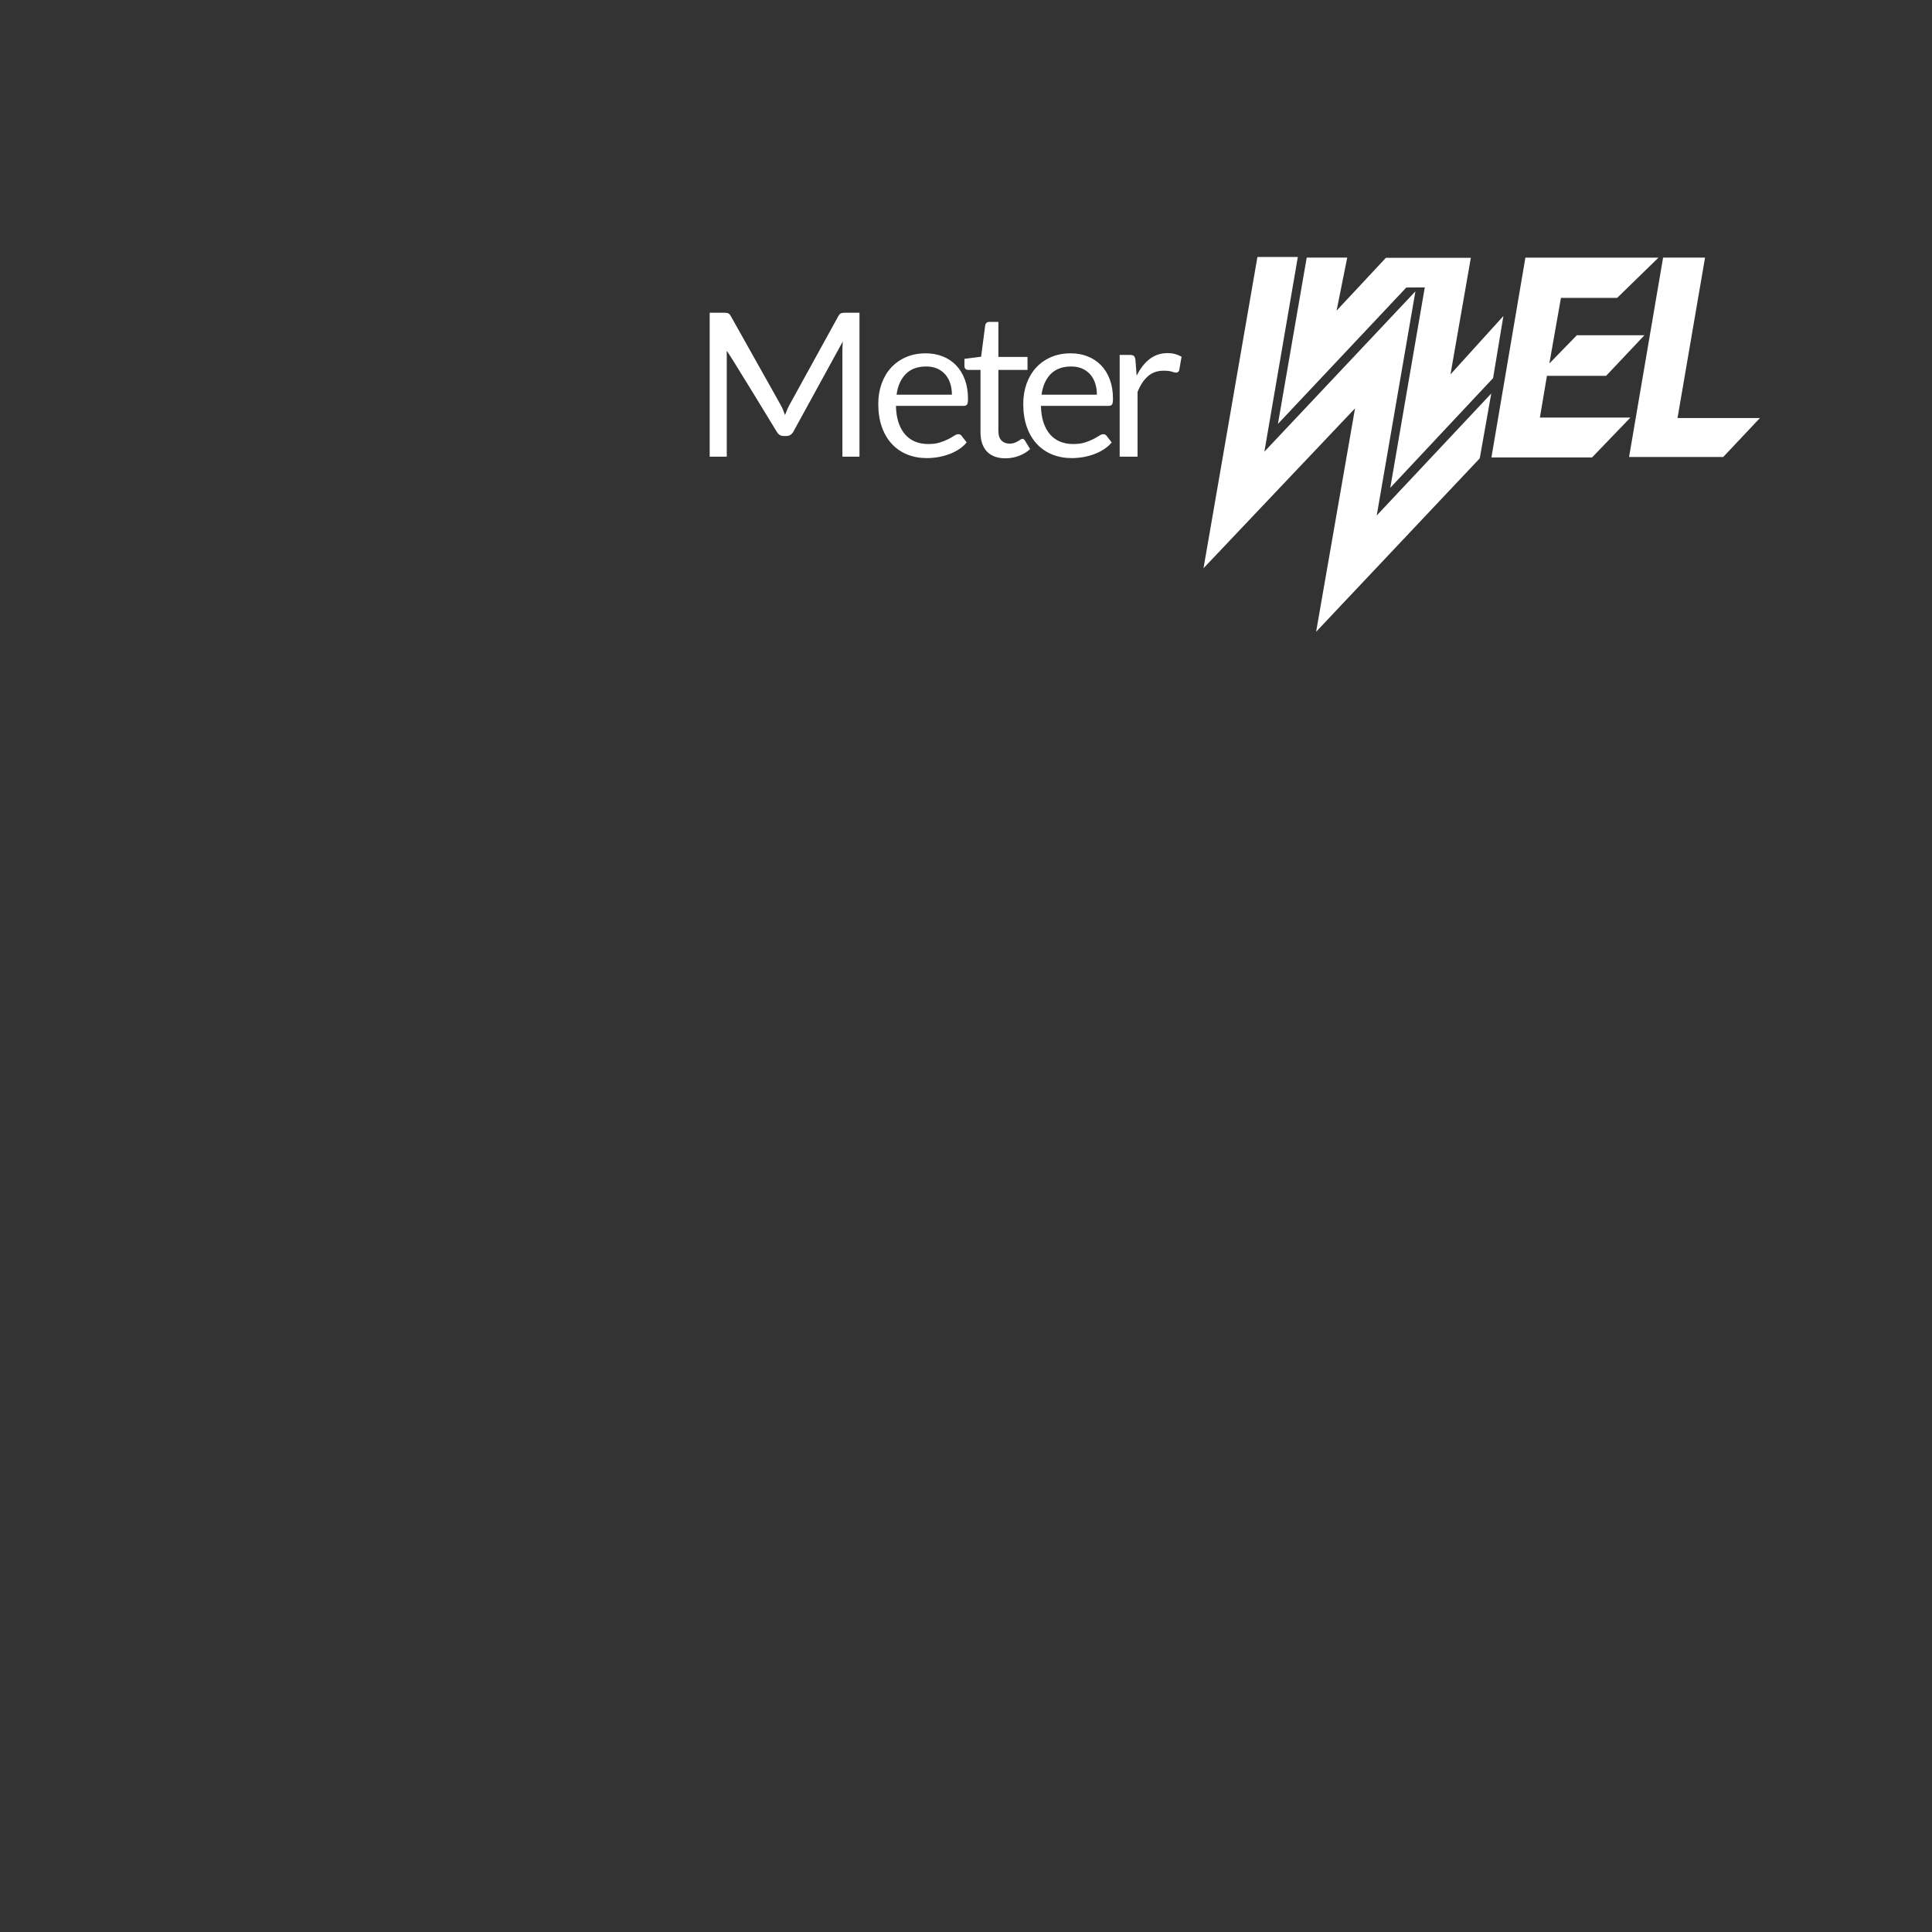 <?xml version="1.0" encoding="utf-8"?>
<svg viewBox="0 0 500 500" xmlns="http://www.w3.org/2000/svg">
  <rect x="0" y="0" width="500" height="500" fill="#333333" stroke="none"/>
  <path d="M 340.61 163.5 L 350.678 105.687 L 311.468 147.056 L 325.422 66.5 L 335.879 66.5 L 327.219 116.897 L 366.309 75.399 L 356.296 133.406 L 385.936 101.839 L 382.959 118.617 L 340.61 163.5 Z" fill="#fff" style="" transform="matrix(1, 0, 0, 1, 0, -7.105427357601002e-15)"/>
  <path d="M 349.901 107.233 L 310.693 148.6 L 325.001 66 L 336.472 66 L 327.993 115.346 L 367.084 73.847 L 357.072 131.849 L 386.722 100.272 L 383.425 118.851 L 339.832 165.053 L 349.901 107.233 Z M 382.493 118.383 L 385.15 103.406 L 355.52 134.963 L 365.534 76.951 L 326.445 118.448 L 335.286 67 L 325.843 67 L 312.243 145.511 L 351.455 104.141 L 341.388 161.947 L 382.493 118.383 Z" style="fill: none;" transform="matrix(1, 0, 0, 1, 0, -7.105427357601002e-15)"/>
  <path d="M 368.735 74.378 L 359.804 126.237 L 386.413 97.852 L 389.076 81.784 L 375.381 96.895 L 380.653 66.715 L 358.668 66.725 L 345.904 80.398 L 348.664 66.672 L 338.174 66.672 L 330.728 109.707 L 363.949 74.41 L 368.734 74.378 L 368.735 74.378 Z M 394.77 66.683 L 385.98 118.391 L 412.015 118.391 L 421.952 108.062 L 398.526 108.062 L 400.345 97.261 L 415.663 97.261 L 425.579 86.76 L 408.085 86.76 L 400.973 94.068 L 403.971 77.098 L 418.51 77.098 L 429.205 66.683 L 394.77 66.683 Z M 430.407 66.672 L 421.606 118.262 L 445.974 118.262 L 455.468 108.181 L 434.142 108.181 L 441.265 66.672 L 430.407 66.672 Z" fill="#fff" style="" transform="matrix(1, 0, 0, 1, 0, -7.105427357601002e-15)"/>
  <path d="M 364.166 74.909 L 329.952 111.261 L 337.753 66.172 L 349.275 66.172 L 346.742 78.768 L 358.451 66.225 L 381.248 66.215 L 376.171 95.279 L 389.847 80.188 L 386.881 98.083 L 359.028 127.796 L 368.141 74.882 L 364.166 74.909 Z M 368.735 73.878 L 369.328 73.878 L 360.58 124.678 L 385.945 97.621 L 388.305 83.38 L 374.591 98.511 L 380.058 67.215 L 358.885 67.225 L 345.066 82.028 L 348.053 67.172 L 338.595 67.172 L 331.504 108.153 L 363.732 73.911 L 368.731 73.878 L 368.735 73.878 Z M 418.713 77.598 L 404.39 77.598 L 401.748 92.555 L 407.874 86.26 L 426.558 86.26 L 429.893 66.711 L 418.713 77.598 Z M 415.879 97.761 L 400.768 97.761 L 399.117 107.562 L 422.924 107.562 L 426.518 86.494 L 415.879 97.761 Z M 412.228 118.891 L 385.388 118.891 L 394.348 66.183 L 429.983 66.183 L 429.985 66.172 L 441.858 66.172 L 434.735 107.681 L 456.626 107.681 L 446.19 118.762 L 421.013 118.762 L 422.88 107.818 L 412.228 118.891 Z M 395.192 67.183 L 386.572 117.891 L 411.802 117.891 L 420.777 108.562 L 397.935 108.562 L 399.922 96.761 L 415.447 96.761 L 424.419 87.26 L 408.296 87.26 L 400.198 95.581 L 403.552 76.598 L 418.307 76.598 L 427.975 67.183 L 395.192 67.183 Z M 430.829 67.172 L 422.199 117.762 L 445.758 117.762 L 454.31 108.681 L 433.549 108.681 L 440.672 67.172 L 430.829 67.172 Z" style="fill: none;" transform="matrix(1, 0, 0, 1, 0, -7.105427357601002e-15)"/>
  <path d="M 187.076 92.167 C 187.076 93.12 186.188 88.739 186.543 89.528 C 186.898 90.317 187.076 91.196 187.076 92.167 Z M 201.996 104.725 C 202.239 105.141 202.451 105.579 202.633 106.038 C 202.815 106.497 202.993 106.961 203.166 107.429 C 203.339 106.944 203.521 106.48 203.712 106.038 C 203.903 105.596 204.119 105.15 204.362 104.699 L 216.972 81.793 C 217.197 81.394 217.431 81.152 217.674 81.065 C 217.917 80.978 218.263 80.935 218.714 80.935 L 222.432 80.935 L 222.432 118.193 L 218.012 118.193 L 218.012 90.815 C 218.012 90.451 218.021 90.061 218.038 89.645 C 218.055 89.229 218.081 88.804 218.116 88.371 L 205.35 111.667 C 204.917 112.447 204.31 112.837 203.53 112.837 L 202.802 112.837 C 202.022 112.837 201.415 112.447 200.982 111.667 C 200.982 111.667 188.086 90.451 188.086 90.815 L 188.086 118.193 L 183.666 118.193 L 183.666 80.935 L 187.384 80.935 C 187.835 80.935 188.181 80.978 188.424 81.065 C 188.667 81.152 188.901 81.394 189.126 81.793 L 201.996 104.725 Z M 239.594 91.439 C 241.171 91.439 242.627 91.703 243.962 92.232 C 245.297 92.761 246.449 93.523 247.42 94.52 C 248.391 95.517 249.149 96.747 249.695 98.212 C 250.241 99.677 250.514 101.345 250.514 103.217 C 250.514 103.945 250.436 104.43 250.28 104.673 C 250.124 104.916 249.829 105.037 249.396 105.037 L 231.872 105.037 C 231.907 106.701 232.132 108.148 232.548 109.379 C 232.964 110.61 233.536 111.637 234.264 112.46 C 234.992 113.283 235.859 113.899 236.864 114.306 C 237.869 114.713 238.996 114.917 240.244 114.917 C 241.405 114.917 242.406 114.783 243.247 114.514 C 244.088 114.245 244.811 113.955 245.418 113.643 C 246.025 113.331 246.532 113.041 246.939 112.772 C 247.346 112.503 247.697 112.369 247.992 112.369 C 248.373 112.369 248.668 112.516 248.876 112.811 L 250.176 114.501 C 249.604 115.194 248.919 115.797 248.122 116.308 C 247.325 116.819 246.471 117.24 245.561 117.569 C 244.651 117.898 243.711 118.145 242.74 118.31 C 241.769 118.475 240.807 118.557 239.854 118.557 C 238.034 118.557 236.357 118.249 234.823 117.634 C 233.289 117.019 231.963 116.117 230.845 114.93 C 229.727 113.743 228.856 112.274 228.232 110.523 C 227.608 108.772 227.296 106.762 227.296 104.491 C 227.296 102.654 227.578 100.938 228.141 99.343 C 228.704 97.748 229.515 96.366 230.572 95.196 C 231.629 94.026 232.921 93.107 234.446 92.44 C 235.971 91.773 237.687 91.439 239.594 91.439 Z M 239.698 94.845 C 237.462 94.845 235.703 95.491 234.42 96.782 C 233.137 98.073 232.34 99.863 232.028 102.151 L 246.354 102.151 C 246.354 101.076 246.207 100.093 245.912 99.2 C 245.617 98.307 245.184 97.536 244.612 96.886 C 244.04 96.236 243.342 95.733 242.519 95.378 C 241.696 95.023 240.755 94.845 239.698 94.845 Z M 260.227 118.609 C 258.147 118.609 256.548 118.028 255.43 116.867 C 254.312 115.706 253.753 114.033 253.753 111.849 L 253.753 95.729 L 250.581 95.729 C 250.304 95.729 250.07 95.647 249.879 95.482 C 249.688 95.317 249.593 95.062 249.593 94.715 L 249.593 92.869 L 253.909 92.323 L 254.975 84.185 C 255.01 83.925 255.122 83.713 255.313 83.548 C 255.504 83.383 255.746 83.301 256.041 83.301 L 258.381 83.301 L 258.381 92.375 L 265.921 92.375 L 265.921 95.729 L 258.381 95.729 L 258.381 111.537 C 258.381 112.646 258.65 113.47 259.187 114.007 C 259.724 114.544 260.418 114.813 261.267 114.813 C 261.752 114.813 262.173 114.748 262.528 114.618 C 262.883 114.488 263.191 114.345 263.451 114.189 C 263.711 114.033 263.932 113.89 264.114 113.76 C 264.296 113.63 264.456 113.565 264.595 113.565 C 264.838 113.565 265.054 113.712 265.245 114.007 L 266.597 116.217 C 265.8 116.962 264.838 117.547 263.711 117.972 C 262.584 118.397 261.423 118.609 260.227 118.609 Z M 277.116 91.439 C 278.693 91.439 280.149 91.703 281.484 92.232 C 282.819 92.761 283.971 93.523 284.942 94.52 C 285.913 95.517 286.671 96.747 287.217 98.212 C 287.763 99.677 288.036 101.345 288.036 103.217 C 288.036 103.945 287.958 104.43 287.802 104.673 C 287.646 104.916 287.351 105.037 286.918 105.037 L 269.394 105.037 C 269.429 106.701 269.654 108.148 270.07 109.379 C 270.486 110.61 271.058 111.637 271.786 112.46 C 272.514 113.283 273.381 113.899 274.386 114.306 C 275.391 114.713 276.518 114.917 277.766 114.917 C 278.927 114.917 279.928 114.783 280.769 114.514 C 281.61 114.245 282.333 113.955 282.94 113.643 C 283.547 113.331 284.054 113.041 284.461 112.772 C 284.868 112.503 285.219 112.369 285.514 112.369 C 285.895 112.369 286.19 112.516 286.398 112.811 L 287.698 114.501 C 287.126 115.194 286.441 115.797 285.644 116.308 C 284.847 116.819 283.993 117.24 283.083 117.569 C 282.173 117.898 281.233 118.145 280.262 118.31 C 279.291 118.475 278.329 118.557 277.376 118.557 C 275.556 118.557 273.879 118.249 272.345 117.634 C 270.811 117.019 269.485 116.117 268.367 114.93 C 267.249 113.743 266.378 112.274 265.754 110.523 C 265.13 108.772 264.818 106.762 264.818 104.491 C 264.818 102.654 265.1 100.938 265.663 99.343 C 266.226 97.748 267.037 96.366 268.094 95.196 C 269.151 94.026 270.443 93.107 271.968 92.44 C 273.493 91.773 275.209 91.439 277.116 91.439 Z M 277.22 94.845 C 274.984 94.845 273.225 95.491 271.942 96.782 C 270.659 98.073 269.862 99.863 269.55 102.151 L 283.876 102.151 C 283.876 101.076 283.729 100.093 283.434 99.2 C 283.139 98.307 282.706 97.536 282.134 96.886 C 281.562 96.236 280.864 95.733 280.041 95.378 C 279.218 95.023 278.277 94.845 277.22 94.845 Z M 289.768 118.193 L 289.768 91.855 L 292.42 91.855 C 292.923 91.855 293.269 91.95 293.46 92.141 C 293.651 92.332 293.781 92.661 293.85 93.129 L 294.162 97.237 C 295.063 95.4 296.177 93.965 297.503 92.934 C 298.829 91.903 300.385 91.387 302.17 91.387 C 302.898 91.387 303.557 91.469 304.146 91.634 C 304.735 91.799 305.281 92.028 305.784 92.323 L 305.186 95.781 C 305.065 96.214 304.796 96.431 304.38 96.431 C 304.137 96.431 303.765 96.349 303.262 96.184 C 302.759 96.019 302.057 95.937 301.156 95.937 C 299.544 95.937 298.196 96.405 297.113 97.341 C 296.03 98.277 295.124 99.638 294.396 101.423 L 294.396 118.193 L 289.768 118.193 Z" style="fill: rgb(255, 255, 255); stroke-width: 0px;" transform="matrix(1, 0, 0, 1, 0, -7.105427357601002e-15)"/>
</svg>
